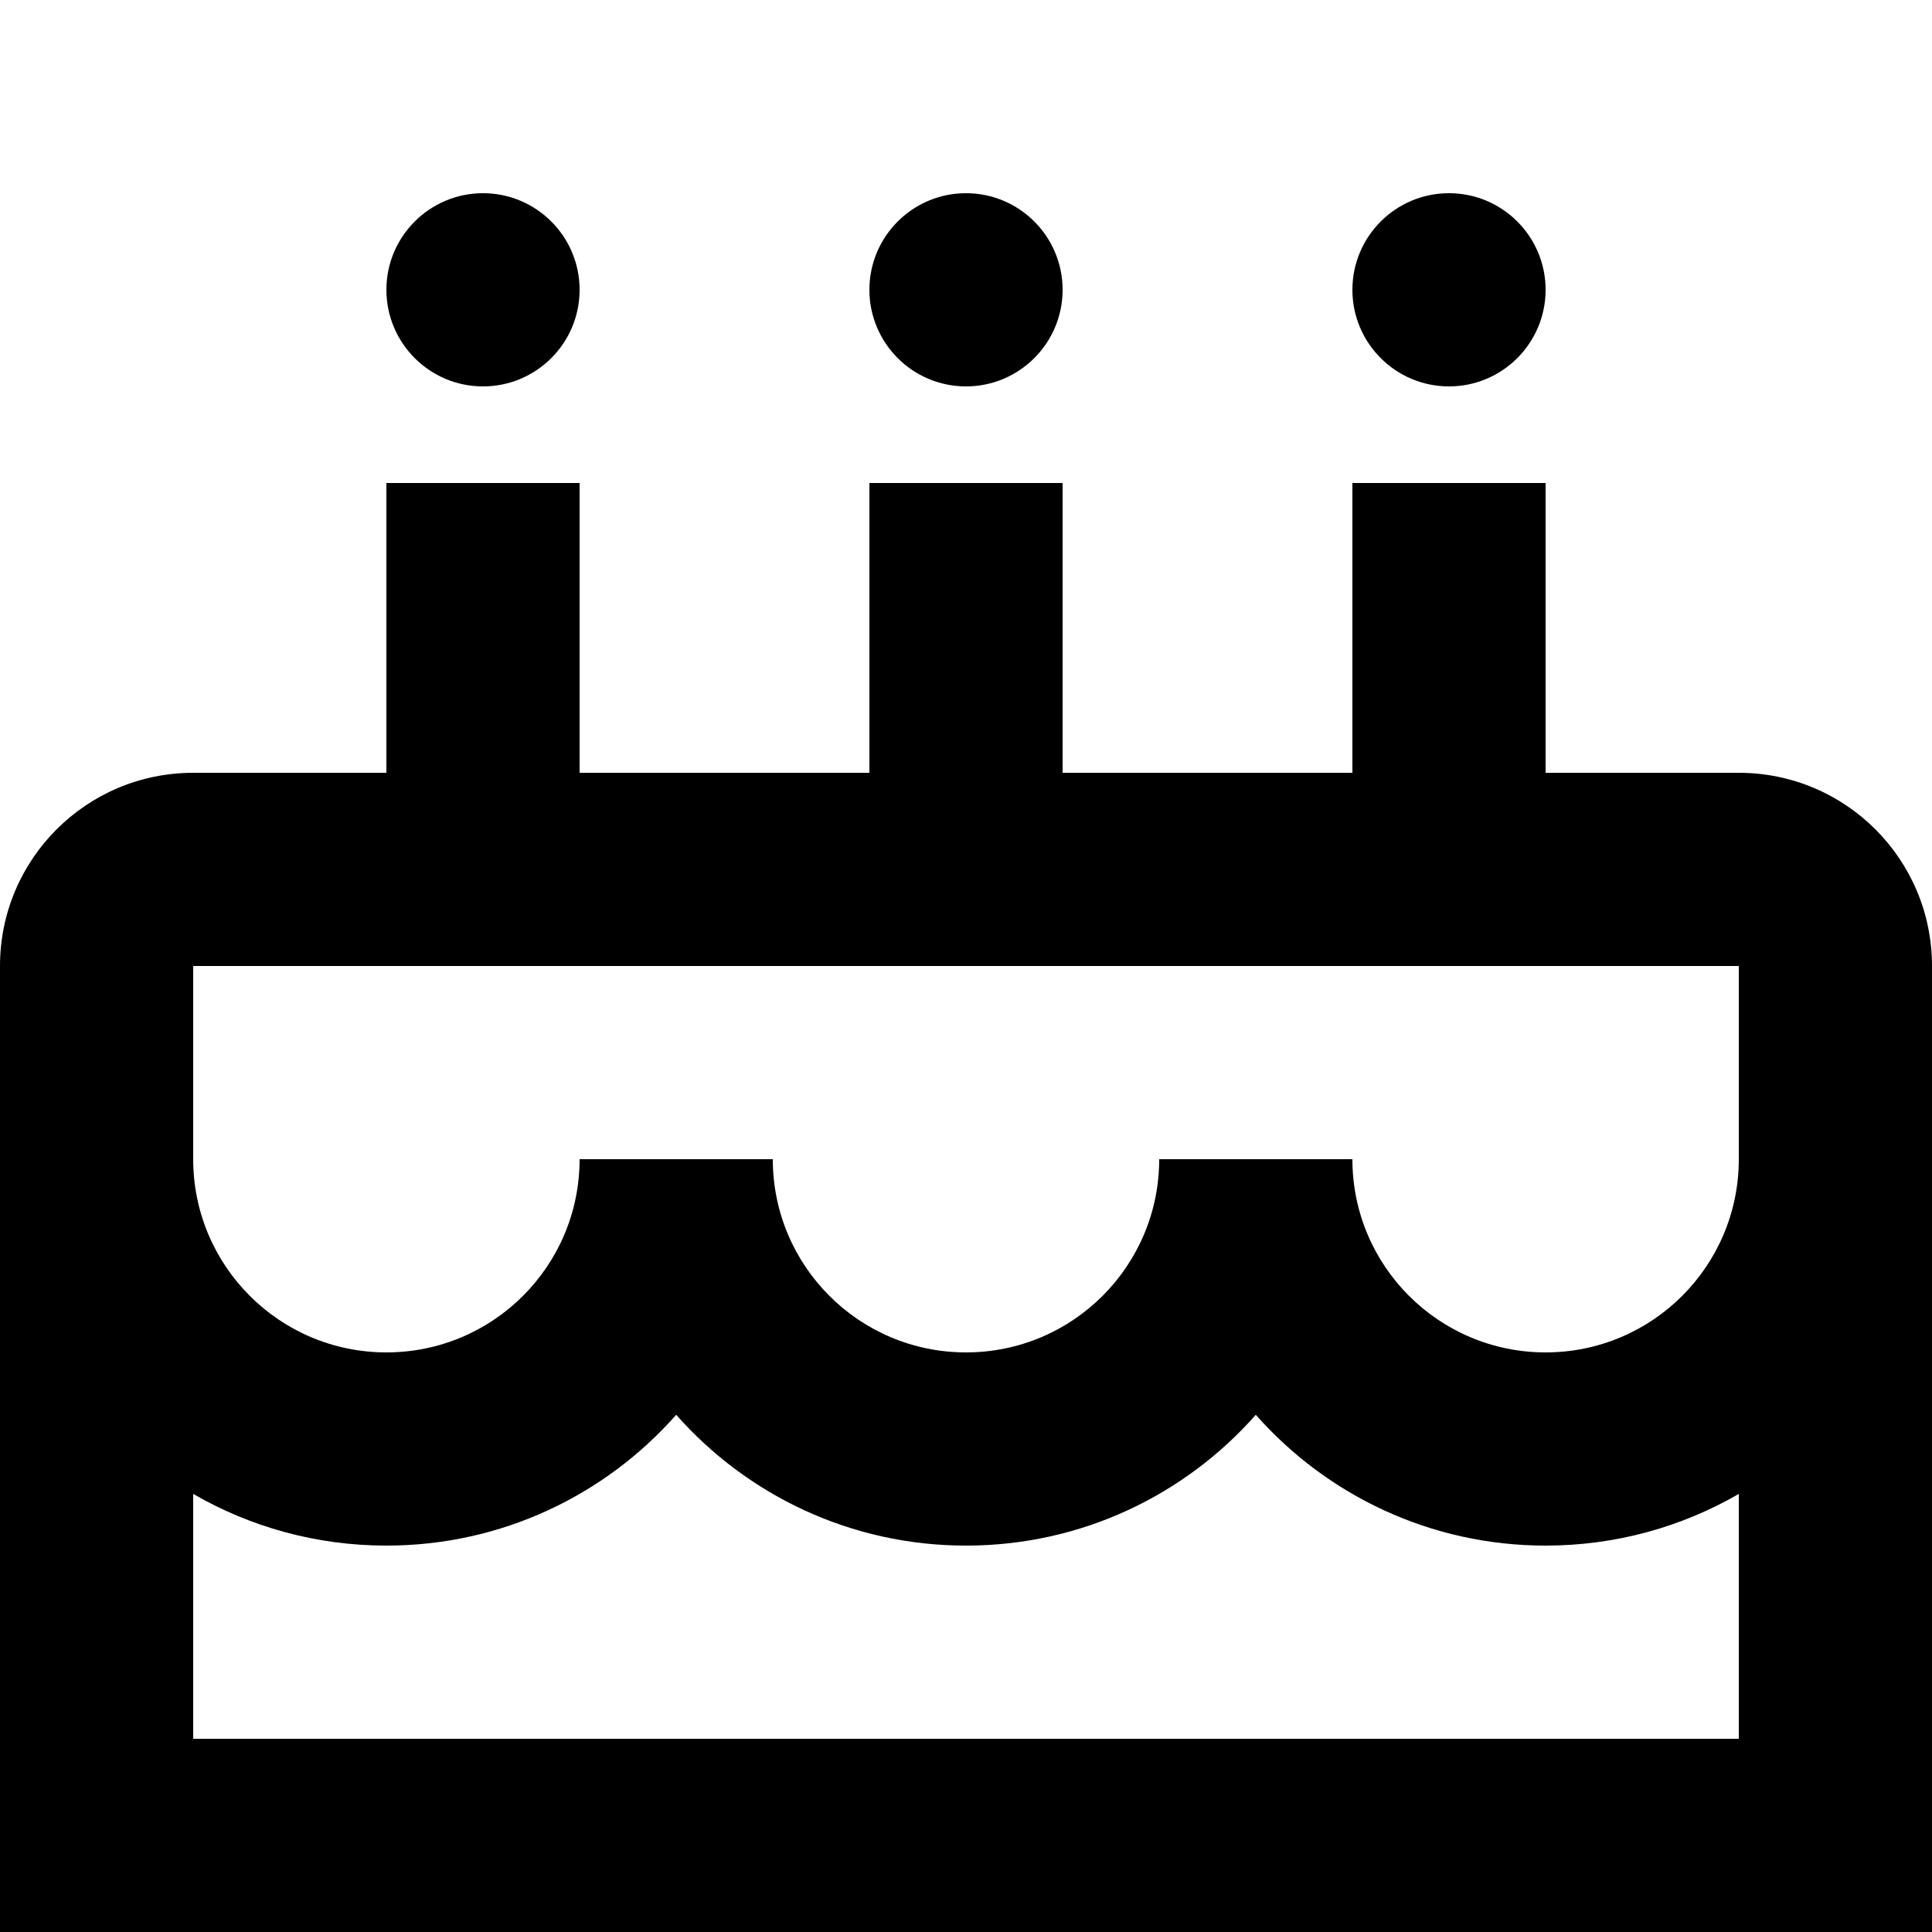 <svg viewBox="0 0 20 20" xmlns="http://www.w3.org/2000/svg"><g fill="currentColor"><path d="m5 2c-.552 0-1 .448-1 1s.448 1 1 1 1-.448 1-1-.448-1-1-1z"/><path clip-rule="evenodd" d="m2 8h2v-3h2v3h3v-3h2v3h3v-3h2v3h2c1.105 0 2 .895 2 2v10h-20v-10c0-1.105.895-2 2-2zm16 4v-2h-16v2c0 1.105.895 2 2 2s2-.895 2-2h2c0 1.105.895 2 2 2 1.105 0 2-.895 2-2h2c0 1.105.895 2 2 2s2-.895 2-2zm-5 2.646c.733.83 1.805 1.354 3 1.354.729 0 1.412-.195 2-.535v2.535h-16v-2.535c.588.34 1.271.535 2 .535 1.195 0 2.267-.524 3-1.354.733.83 1.805 1.354 3 1.354 1.195 0 2.267-.524 3-1.354z" fill-rule="evenodd"/><path d="m9 3c0-.552.448-1 1-1 .552 0 1 .448 1 1s-.448 1-1 1c-.552 0-1-.448-1-1z"/><path d="m15 2c-.552 0-1 .448-1 1s.448 1 1 1 1-.448 1-1-.448-1-1-1z"/></g></svg>